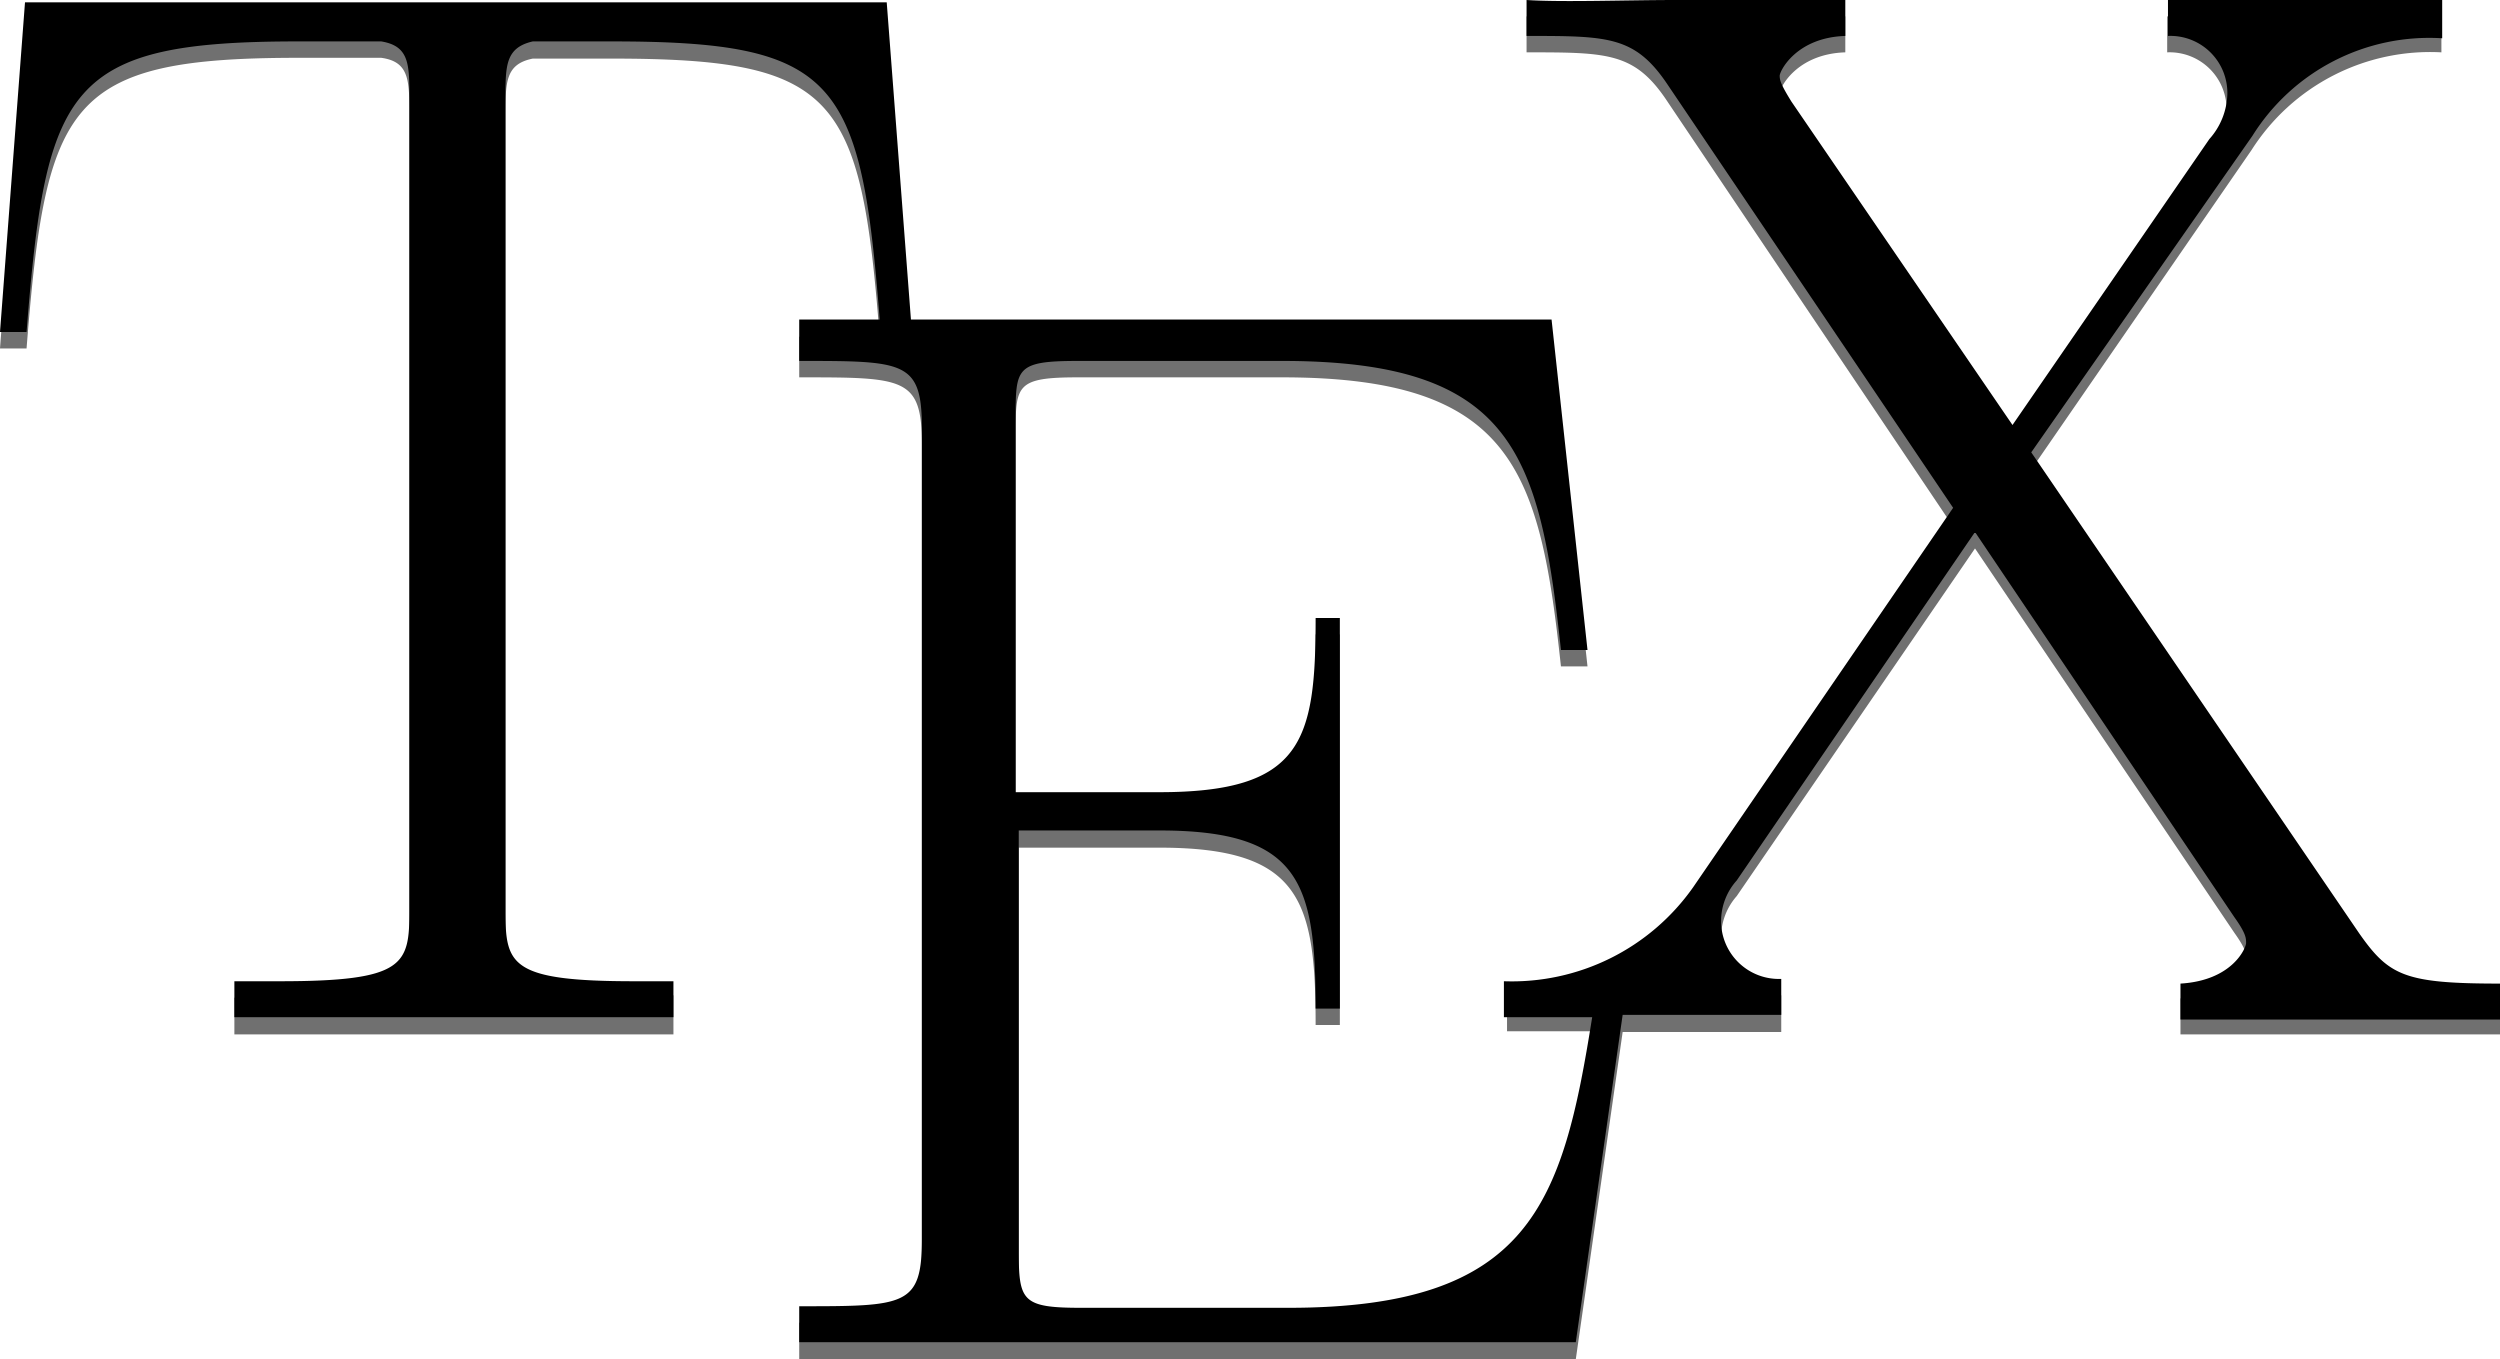 <svg id="Layer_1" data-name="Layer 1" xmlns="http://www.w3.org/2000/svg" viewBox="0 0 32 17.4"><defs><style>.cls-1{opacity:0.56;}</style></defs><title>bibtex-menu</title><g id="g2277"><path id="path18" d="M19.54,7.26v.46c1.05,0,1.39,0,1.81.63L25,13.76l-3.33,4.86a2.84,2.84,0,0,1-2.42,1.2v.46c.3,0,.73,0,1.13,0C20,22.67,19.59,24,16.49,24H13.84c-.77,0-.8-.09-.8-.75V17.89h1.8c1.8,0,2,.66,2,2.28h.31v-5h-.31c0,1.58-.17,2.23-2,2.23H13V12.62c0-.65,0-.74.8-.74h2.61c2.95,0,3.3,1.17,3.57,3.7h.34l-.46-4.23H11.66l-.31-4.06H.32L0,11.51H.34C.59,8.35.86,7.79,3.82,7.79H4.88c.36.06.36.29.36.73v10.4c0,.69-.06.9-1.66.9H3v.46c.92,0,1.87,0,2.81,0s1.89,0,2.81,0v-.46H8.12c-1.59,0-1.65-.21-1.65-.9V8.52c0-.42,0-.65.35-.73h1c2.89,0,3.2.47,3.44,3.56H10.23v.53c1.35,0,1.57,0,1.57.86V23.12c0,.86-.21.86-1.57.86v.46h9.94l.6-4.19h.14c.51,0,1.41,0,1.89,0v-.46a.74.74,0,0,1-.77-.74.78.78,0,0,1,.2-.52l3.05-4.46L28.6,19c.15.21.15.27.15.33s-.17.48-.84.52v.46c.61,0,1.55,0,2.18,0s1.45,0,1.91,0v-.46c-1.22,0-1.42-.1-1.8-.64L26,13.05,28.83,9a2.67,2.67,0,0,1,2.43-1.25V7.26c-.44,0-1.17,0-1.62,0-.63,0-1.42,0-1.89,0v.46a.73.73,0,0,1,.76.75.9.9,0,0,1-.23.57L25.76,12.7,22.93,8.56c-.13-.21-.15-.27-.15-.33s.21-.49.84-.51V7.26c-.61,0-1.54,0-2.17,0S20,7.29,19.54,7.26Z" transform="translate(0 -7.26)"/></g><g id="g3674" class="cls-1"><path id="path3676" d="M19.54,7.47v.46c1.05,0,1.39,0,1.81.64L25,14l-3.33,4.85A2.83,2.83,0,0,1,19.29,20v.46c.3,0,.73,0,1.13,0-.38,2.42-.83,3.73-3.93,3.73H13.84c-.77,0-.8-.1-.8-.75V18.11h1.8c1.8,0,2,.66,2,2.27h.31v-5h-.31c0,1.59-.17,2.23-2,2.23H13V12.83c0-.64,0-.74.8-.74h2.61c2.95,0,3.3,1.18,3.57,3.7h.34l-.46-4.22H11.66L11.35,7.5H.32L0,11.72H.34C.59,8.56.86,8,3.82,8H4.88c.36.05.36.29.36.73V19.13c0,.69-.06.9-1.66.9H3v.47c.92,0,1.87,0,2.81,0s1.89,0,2.81,0V20H8.12c-1.59,0-1.65-.21-1.65-.9V8.74c0-.43,0-.66.35-.73h1c2.89,0,3.2.46,3.44,3.56H10.23v.52c1.35,0,1.57,0,1.57.86V23.34c0,.85-.21.85-1.57.85v.47h9.94l.6-4.19h.14c.51,0,1.41,0,1.89,0V20a.75.75,0,0,1-.77-.75.8.8,0,0,1,.2-.52l3.05-4.45L28.6,19.2c.15.21.15.27.15.32s-.17.48-.84.52v.46c.61,0,1.55,0,2.18,0s1.45,0,1.91,0V20c-1.22,0-1.42-.09-1.8-.63L26,13.27l2.82-4.09a2.71,2.71,0,0,1,2.43-1.25V7.47c-.44,0-1.17,0-1.62,0-.63,0-1.42,0-1.89,0v.46a.73.73,0,0,1,.76.75.92.92,0,0,1-.23.58l-2.52,3.65L22.93,8.78c-.13-.21-.15-.27-.15-.33s.21-.5.84-.52V7.47c-.61,0-1.54,0-2.17,0S20,7.51,19.54,7.47Z" transform="translate(0 -7.26)"/></g></svg>